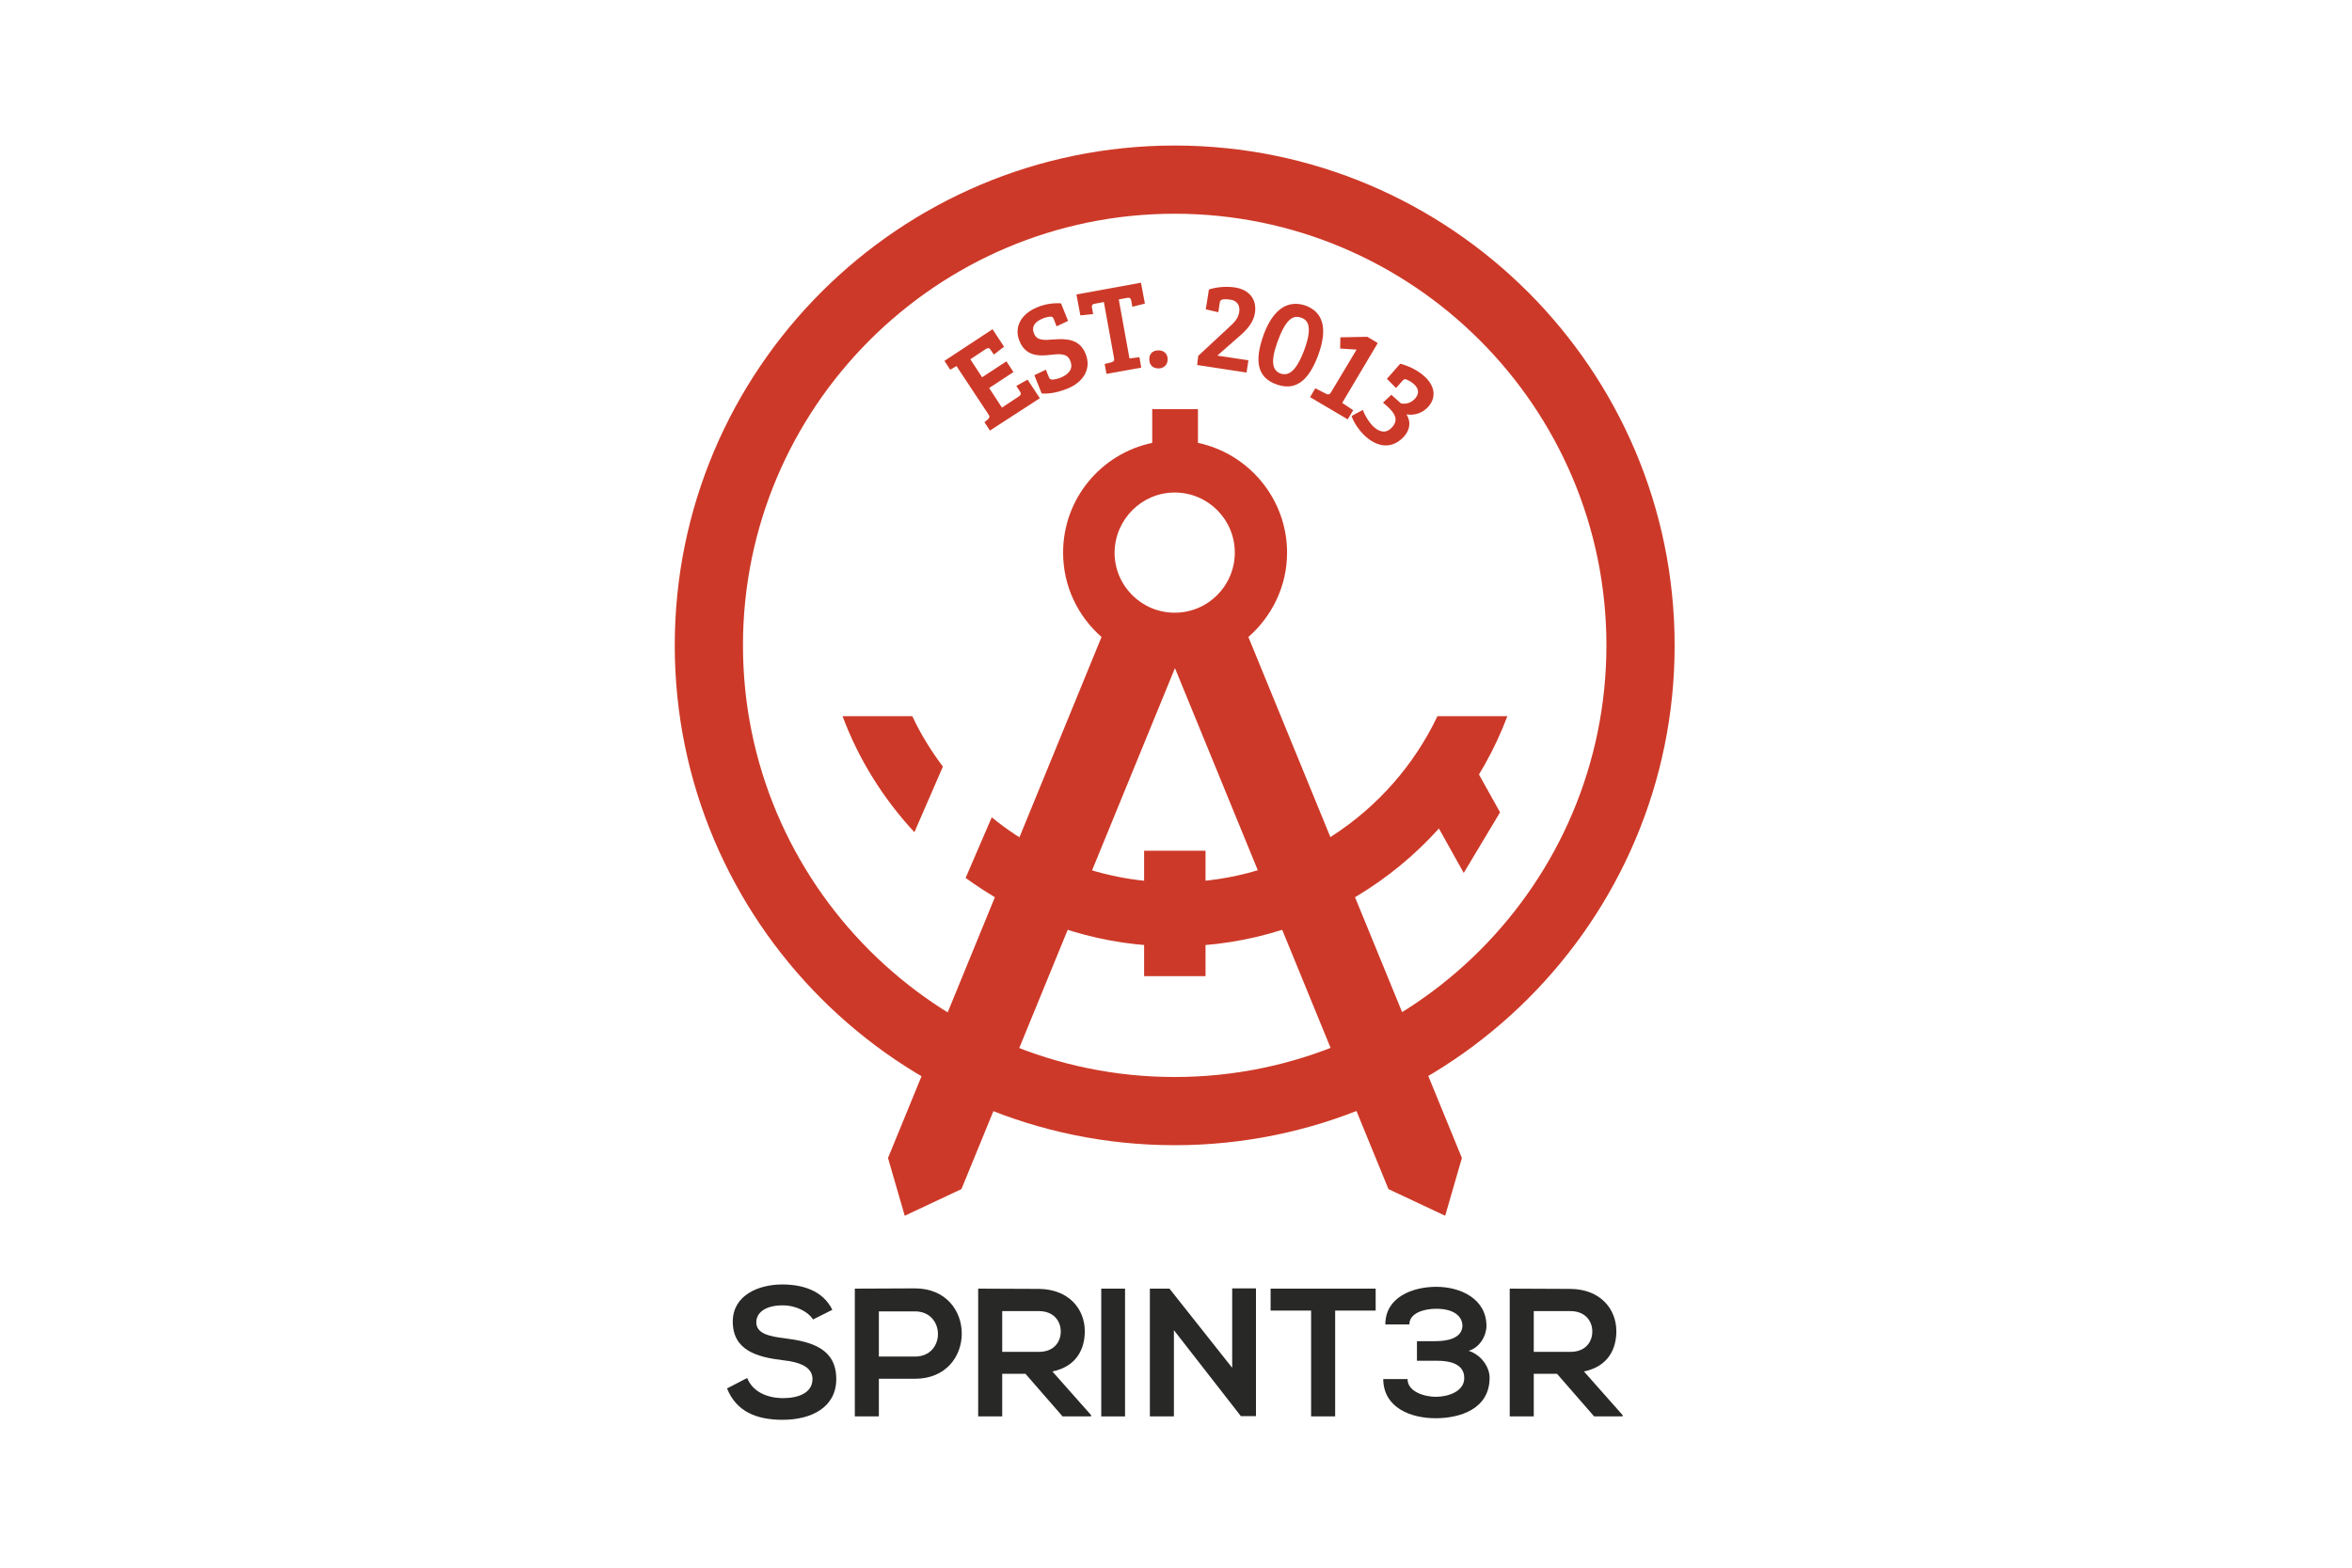 <?xml version="1.0" encoding="utf-8"?>
<!-- Generator: Adobe Illustrator 19.1.0, SVG Export Plug-In . SVG Version: 6.00 Build 0)  -->
<svg version="1.1" id="Layer_1" xmlns="http://www.w3.org/2000/svg" xmlns:xlink="http://www.w3.org/1999/xlink" x="0px" y="0px"
	 viewBox="0 0 900 600" style="enable-background:new 0 0 900 600;" xml:space="preserve">
<style type="text/css">
	.st0{fill:#CD3928;}
	.st1{fill:#282827;}
</style>
<g>
	<g>
		<rect x="437.8" y="325.6" class="st0" width="23.5" height="48"/>
		<polygon class="st0" points="574,310.9 560.1,334.1 542.8,303.1 563.3,291.7 		"/>
		<path class="st0" d="M477.7,243.8c9-7.9,14.8-19.4,14.8-32.3c0-20.6-14.7-37.9-34.1-42v-12.9h-17.5v12.9
			c-19.5,4.1-34.1,21.3-34.1,42c0,12.9,5.7,24.4,14.7,32.3l-81.7,199.4l6.4,22.1l21.7-10.2l81.7-199.4l81.7,199.4l21.7,10.2
			l6.4-22.1L477.7,243.8z M449.5,188.5c12.7,0,23,10.3,23,23c0,12.7-10.3,23-23,23c-12.7,0-23-10.3-23-23
			C426.6,198.8,436.9,188.5,449.5,188.5"/>
		<path class="st0" d="M449.5,438.3c-105.5,0-191.3-85.8-191.3-191.3c0-105.5,85.8-191.3,191.3-191.3
			c105.5,0,191.3,85.8,191.3,191.3C640.9,352.4,555,438.3,449.5,438.3 M449.5,81.8c-91.1,0-165.2,74.1-165.2,165.2
			c0,91.1,74.1,165.2,165.2,165.2c91.1,0,165.2-74.1,165.2-165.2C614.7,155.9,540.6,81.8,449.5,81.8"/>
		<path class="st0" d="M360.8,293.4c-4.5-6-8.5-12.4-11.7-19.3h-26.7c6.2,16.6,15.6,31.6,27.5,44.4L360.8,293.4z"/>
		<g>
			<path class="st0" d="M378.8,164.8l-2.1-3.2l1.2-1c0.6-0.5,1-1.1,0.4-1.9L366,140.1l-2.4,1.4l-2.2-3.4l18.4-12.1l4.4,6.7l-3.9,3
				l-1.1-1.6c-0.5-0.8-0.9-1.2-2-0.5l-5.9,3.9l4.5,6.9l9.3-6.1l2.7,4.1l-9.3,6.1l4.9,7.5l6.5-4.3c1-0.7,0.8-1.2,0.3-2l-1.3-2
				l4.3-2.4l4.7,7.1L378.8,164.8z"/>
		</g>
		<g>
			<path class="st0" d="M409.5,138c-1.1-2.8-4-2.6-7.4-2.2c-4.9,0.6-9.7,0.4-12-5.3c-2.2-5.4,0.7-10.4,6.8-12.9
				c2.9-1.2,5.9-1.7,9.1-1.5l2.7,6.7l-4.4,2.1l-1-2.6c-0.3-0.8-0.6-1.2-1.5-1.1c-1,0.1-2.2,0.4-3,0.8c-2.6,1.1-4.3,2.9-3.1,5.7
				c1.1,2.8,4,2.5,7.8,2.2c4.6-0.3,9.6-0.2,11.9,5.5c2.4,5.9-1,11-7.1,13.4c-3.6,1.4-6.6,2-9.7,1.8l-2.8-7l4.4-2.1l1.1,2.7
				c0.3,0.8,0.6,1.1,1.5,1.1c1-0.1,2.2-0.4,3.4-0.9C408.8,143.2,410.9,141.3,409.5,138z"/>
		</g>
		<g>
			<path class="st0" d="M422.4,115.6l-3.7,0.7c-1,0.2-1,0.9-0.8,1.7l0.4,2.2l-4.9,0.5l-1.5-8l24.7-4.5l1.5,8l-4.8,1.2l-0.4-2.2
				c-0.2-0.9-0.4-1.4-1.6-1.2l-3.2,0.6l4.1,22.6l3.8-0.5l0.7,4l-13.3,2.4l-0.7-3.8l2.5-0.6c0.9-0.3,1.3-0.6,1.1-1.6L422.4,115.6z"/>
		</g>
		<g>
			<path class="st0" d="M443,134.1c2.3-0.1,3.7,1.2,3.8,3.2c0.1,1.9-1,3.5-3.2,3.7c-2.4,0.1-3.7-1.2-3.8-3.2
				C439.6,135.8,440.8,134.2,443,134.1z"/>
		</g>
		<g>
			<path class="st0" d="M458.5,136.2l11.3-10.5c2.7-2.5,3.9-3.6,4.4-6.3c0.4-2.8-1.1-4.4-3.4-4.7c-1.3-0.2-2.2-0.2-2.9-0.1
				c-0.9,0.2-1.1,0.6-1.2,1.5l-0.5,3.4l-4.8-1.1l1.2-7.6c2.7-0.9,6.3-1.3,9.9-0.8c5.8,0.9,8.5,4.8,7.7,9.8c-0.5,3.1-2.4,5.8-5.4,8.4
				l-9,7.9l11.9,1.8l-0.7,4.7l-18.9-2.9L458.5,136.2z"/>
		</g>
		<g>
			<path class="st0" d="M504.5,135.7c-3.9,10.7-9.2,13.9-16.1,11.4c-6.9-2.5-8.7-8.3-4.9-18.9c3.8-10.4,9.7-13.5,16.2-11.2
				C505.9,119.4,508.3,125.1,504.5,135.7z M499.1,133.9c3-8.2,1.8-11.3-1.2-12.3c-3.2-1.2-6,0.7-9.1,9.3c-2.8,7.8-1.8,11,1.3,12.1
				C493,143.9,495.9,142.4,499.1,133.9z"/>
		</g>
		<g>
			<path class="st0" d="M519.1,133.8l-6.3-0.4l0.1-4.3l10.3-0.2l4,2.4l-13.6,22.9l4.2,2.8l-2.1,3.5l-14.4-8.5l2-3.4l4.1,2.1
				c0.8,0.4,1.4,0.4,2-0.7L519.1,133.8z"/>
		</g>
		<g>
			<path class="st0" d="M536.1,154.4c2,0.3,3.9-0.1,5.5-2c1.5-1.8,1.4-3.7-0.7-5.5c-1-0.9-1.9-1.3-2.6-1.6c-0.8-0.4-1.2-0.1-1.8,0.6
				l-2.3,2.6l-3.5-3.5l5.1-5.8c2.7,0.7,6.1,2.1,9,4.6c4.6,4,4.7,8.5,1.8,11.8c-2.3,2.6-5.5,3.5-8.4,3c2.1,3.5,0.8,6.4-0.8,8.3
				c-3.7,4.2-9,5.2-14.7,0.3c-2.8-2.5-4.9-5.9-5.5-8l4.3-2.3c0.8,2.2,2.5,5,4.3,6.6c2.3,2,4.8,2.5,7-0.1c2-2.3,1.7-4.7-2.2-8.1
				l-1.4-1.2l3.2-3L536.1,154.4z"/>
		</g>
		<path class="st0" d="M550,274.2c-17.9,37.5-56.2,63.5-100.5,63.5c-18.7,0-36.2-4.6-51.7-12.8v0c-6.5-3.4-12.6-7.4-18.3-12.1
			l-10,23.2c2.1,1.5,4.2,3,6.4,4.4l0,0c21.2,13.8,46.5,21.8,73.7,21.8c58.1,0,107.8-36.7,127.2-88.1H550z"/>
	</g>
	<g>
		<path class="st1" d="M311.1,505c-1.7-2.8-6.3-5.4-11.6-5.4c-6.8,0-10.1,2.9-10.1,6.5c0,4.3,5,5.4,10.9,6.1
			c10.2,1.3,19.7,3.9,19.7,15.6c0,10.9-9.6,15.6-20.5,15.6c-10,0-17.7-3.1-21.3-12l7.7-4c2.2,5.4,7.8,7.7,13.8,7.7
			c5.8,0,11.2-2,11.2-7.3c0-4.6-4.8-6.5-11.3-7.2c-10-1.2-19.2-3.8-19.2-14.8c0-10.1,9.9-14.2,18.9-14.2c7.6,0,15.5,2.2,19.2,9.7
			L311.1,505z"/>
		<path class="st1" d="M350.1,527.7h-13.8v14.4h-9.2v-48.9c7.7,0,15.4-0.1,23-0.1C374,493.1,374,527.7,350.1,527.7z M336.3,519.2
			h13.8c11.8,0,11.7-17.3,0-17.3h-13.8V519.2z"/>
		<path class="st1" d="M417.6,542.1h-11l-14.2-16.3h-8.9v16.3h-9.2v-48.9c7.8,0,15.5,0.1,23.2,0.1c11.5,0.1,17.6,7.7,17.6,16.2
			c0,6.7-3.1,13.5-12.4,15.4l14.8,16.7V542.1z M383.5,501.8v15.6h14c5.9,0,8.4-3.9,8.4-7.8c0-3.9-2.6-7.8-8.4-7.8H383.5z"/>
		<path class="st1" d="M421.4,542.1v-48.9h9.1v48.9H421.4z"/>
		<path class="st1" d="M471.4,493.1h9.2v48.9h-5.7v0.1l-25.7-33v33h-9.2v-48.9h7.5l24,30.3V493.1z"/>
		<path class="st1" d="M501.7,501.6h-15.5v-8.4c14.1,0,26,0,40.2,0v8.4h-15.5v40.5h-9.2V501.6z"/>
		<path class="st1" d="M542.2,520.8v-7.5h7.1c5,0,10.2-1.3,10.3-5.9c0-2.8-2.2-6.5-10.1-6.5c-4.3,0-10.2,1.5-10.2,6h-9.2
			c0-10.5,10.5-14.4,19.5-14.4c9.2,0,19.1,4.5,19.2,14.9c0,3.8-2.5,8.3-6.8,9.6c4.7,1.5,8,6.1,8,10.3c0,11.9-11.2,15.5-20.7,15.5
			c-9.3,0-19.9-3.9-20-15h9.3c0,5,6.8,6.8,10.8,6.8c4.7,0,10.9-2,10.9-7.2c0-2.9-1.6-6.6-10.4-6.6H542.2z"/>
		<path class="st1" d="M621,542.1h-11l-14.2-16.3h-8.9v16.3h-9.2v-48.9c7.7,0,15.5,0.1,23.2,0.1c11.5,0.1,17.6,7.7,17.6,16.2
			c0,6.7-3.1,13.5-12.4,15.4l14.8,16.7V542.1z M586.9,501.8v15.6h14c5.9,0,8.4-3.9,8.4-7.8c0-3.9-2.6-7.8-8.4-7.8H586.9z"/>
	</g>
</g>
</svg>
